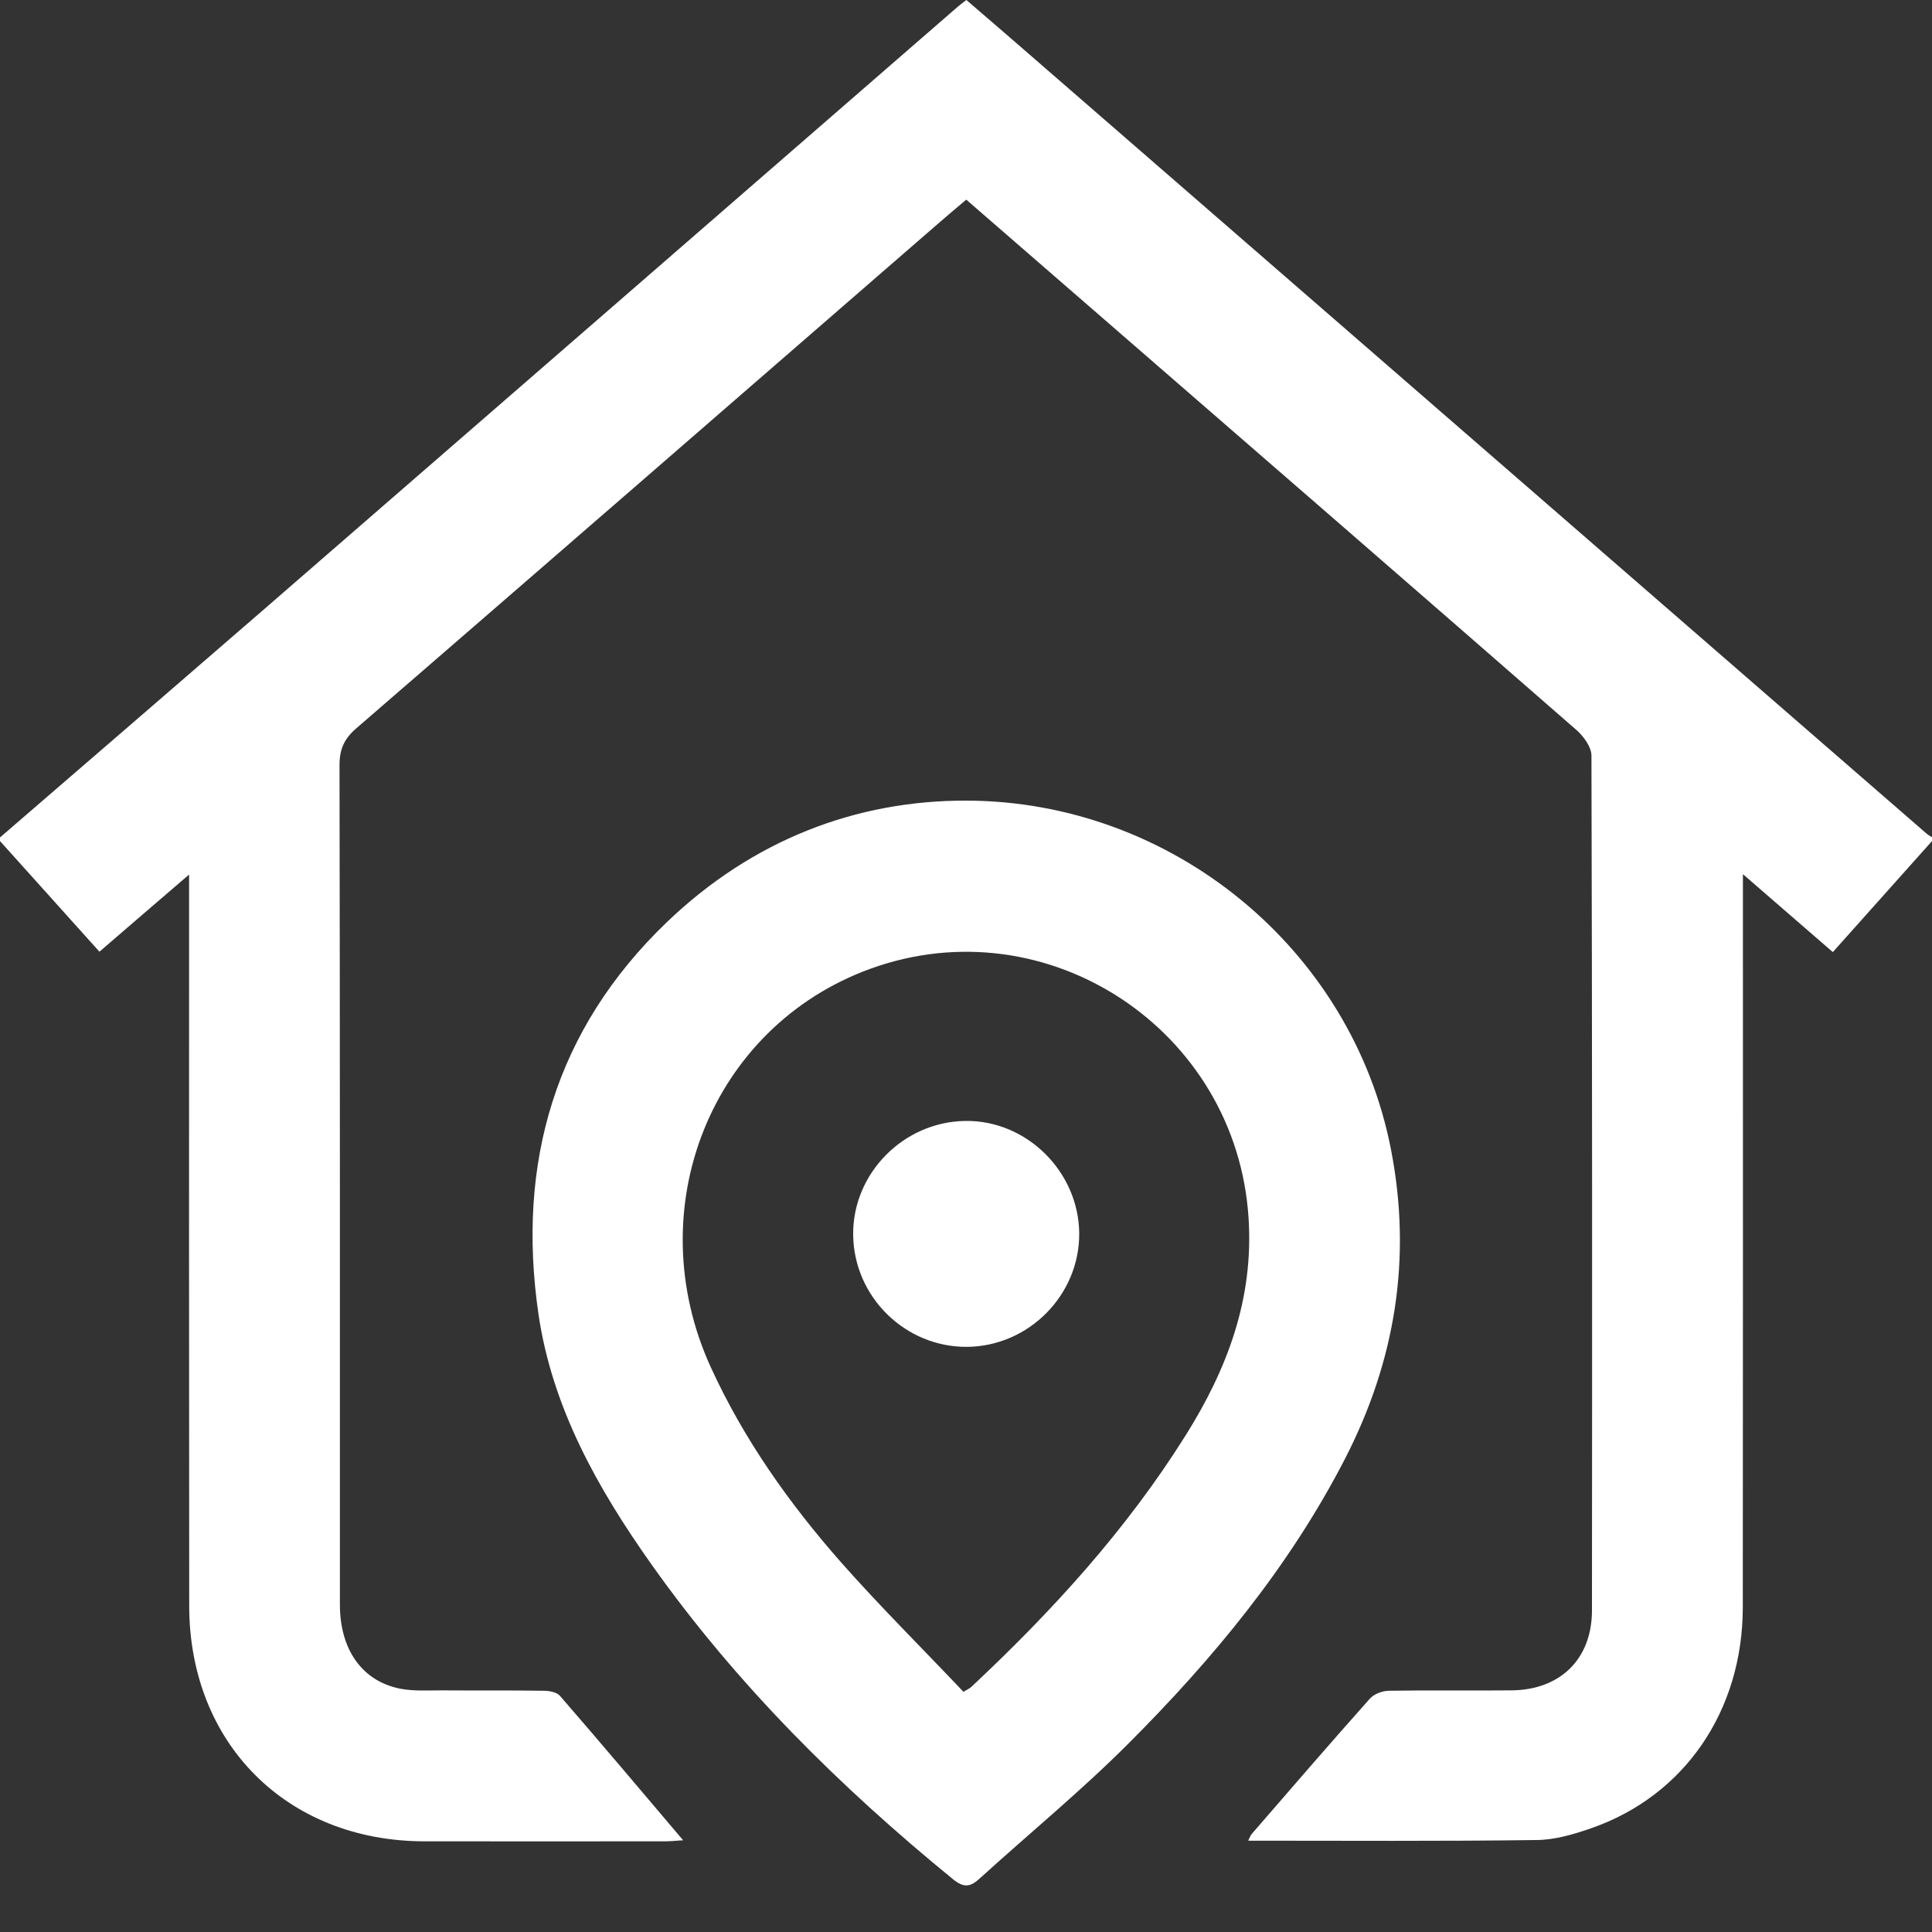 <svg width="15" height="15" viewBox="0 0 15 15" fill="none" xmlns="http://www.w3.org/2000/svg">
<rect x="0" y="0" width="15" height="15" fill="#333333" stroke="none"/>
<path d="M0.001 6.501C0.681 5.914 1.361 5.328 2.039 4.74C3.838 3.179 5.636 1.616 7.434 0.054C7.452 0.038 7.472 0.024 7.503 0C7.68 0.152 7.856 0.304 8.032 0.457C10.339 2.461 12.646 4.465 14.953 6.468C14.967 6.481 14.984 6.49 15 6.501V6.53C14.78 6.777 14.559 7.023 14.339 7.27C14.307 7.306 14.274 7.342 14.23 7.392C14.004 7.196 13.782 7.004 13.532 6.787V6.987C13.532 8.818 13.533 10.649 13.531 12.48C13.53 13.283 13.079 13.942 12.355 14.194C12.218 14.242 12.071 14.285 11.928 14.286C11.187 14.296 10.445 14.291 9.691 14.291C9.703 14.267 9.708 14.25 9.72 14.237C10.023 13.887 10.326 13.536 10.634 13.19C10.666 13.153 10.731 13.128 10.782 13.127C11.099 13.122 11.416 13.127 11.734 13.124C12.113 13.121 12.36 12.882 12.36 12.502C12.362 10.29 12.362 8.079 12.356 5.867C12.356 5.8 12.296 5.718 12.241 5.669C11.028 4.61 9.811 3.554 8.594 2.498C8.233 2.185 7.872 1.871 7.502 1.55C7.418 1.621 7.337 1.689 7.257 1.759C5.761 3.058 4.265 4.358 2.766 5.655C2.673 5.735 2.636 5.816 2.636 5.94C2.64 8.113 2.639 10.286 2.639 12.458C2.639 12.807 2.811 13.052 3.107 13.111C3.211 13.131 3.321 13.124 3.428 13.124C3.691 13.126 3.955 13.123 4.218 13.127C4.263 13.127 4.323 13.137 4.348 13.167C4.667 13.535 4.981 13.907 5.304 14.288C5.257 14.29 5.212 14.296 5.166 14.296C4.541 14.296 3.916 14.297 3.292 14.296C2.226 14.293 1.469 13.535 1.469 12.466C1.467 10.64 1.468 8.814 1.468 6.988C1.468 6.934 1.468 6.881 1.468 6.79C1.224 7 1.001 7.191 0.772 7.389C0.513 7.1 0.256 6.815 0 6.53C0 6.521 0 6.511 0 6.501L0.001 6.501Z" fill="white"/>
<path d="M7.502 6.216C9.098 6.219 10.498 7.367 10.8 8.927C10.963 9.766 10.834 10.565 10.443 11.325C10.011 12.164 9.418 12.88 8.757 13.541C8.392 13.906 7.991 14.235 7.608 14.583C7.536 14.649 7.486 14.661 7.4 14.591C6.519 13.872 5.717 13.076 5.058 12.146C4.641 11.557 4.288 10.931 4.181 10.205C4.009 9.03 4.31 7.993 5.176 7.161C5.843 6.521 6.647 6.214 7.502 6.216L7.502 6.216ZM7.48 13.135C7.516 13.114 7.529 13.108 7.539 13.099C8.169 12.51 8.746 11.877 9.206 11.143C9.528 10.63 9.734 10.085 9.694 9.46C9.603 7.997 8.131 7.022 6.756 7.522C5.521 7.972 4.957 9.385 5.518 10.614C5.774 11.174 6.126 11.671 6.53 12.13C6.836 12.476 7.165 12.802 7.48 13.135L7.48 13.135Z" fill="white"/>
<path d="M7.508 10.457C7.027 10.46 6.629 10.068 6.624 9.587C6.619 9.11 7.015 8.709 7.495 8.703C7.97 8.696 8.374 9.096 8.379 9.574C8.383 10.053 7.988 10.453 7.508 10.457Z" fill="white"/>
</svg>
